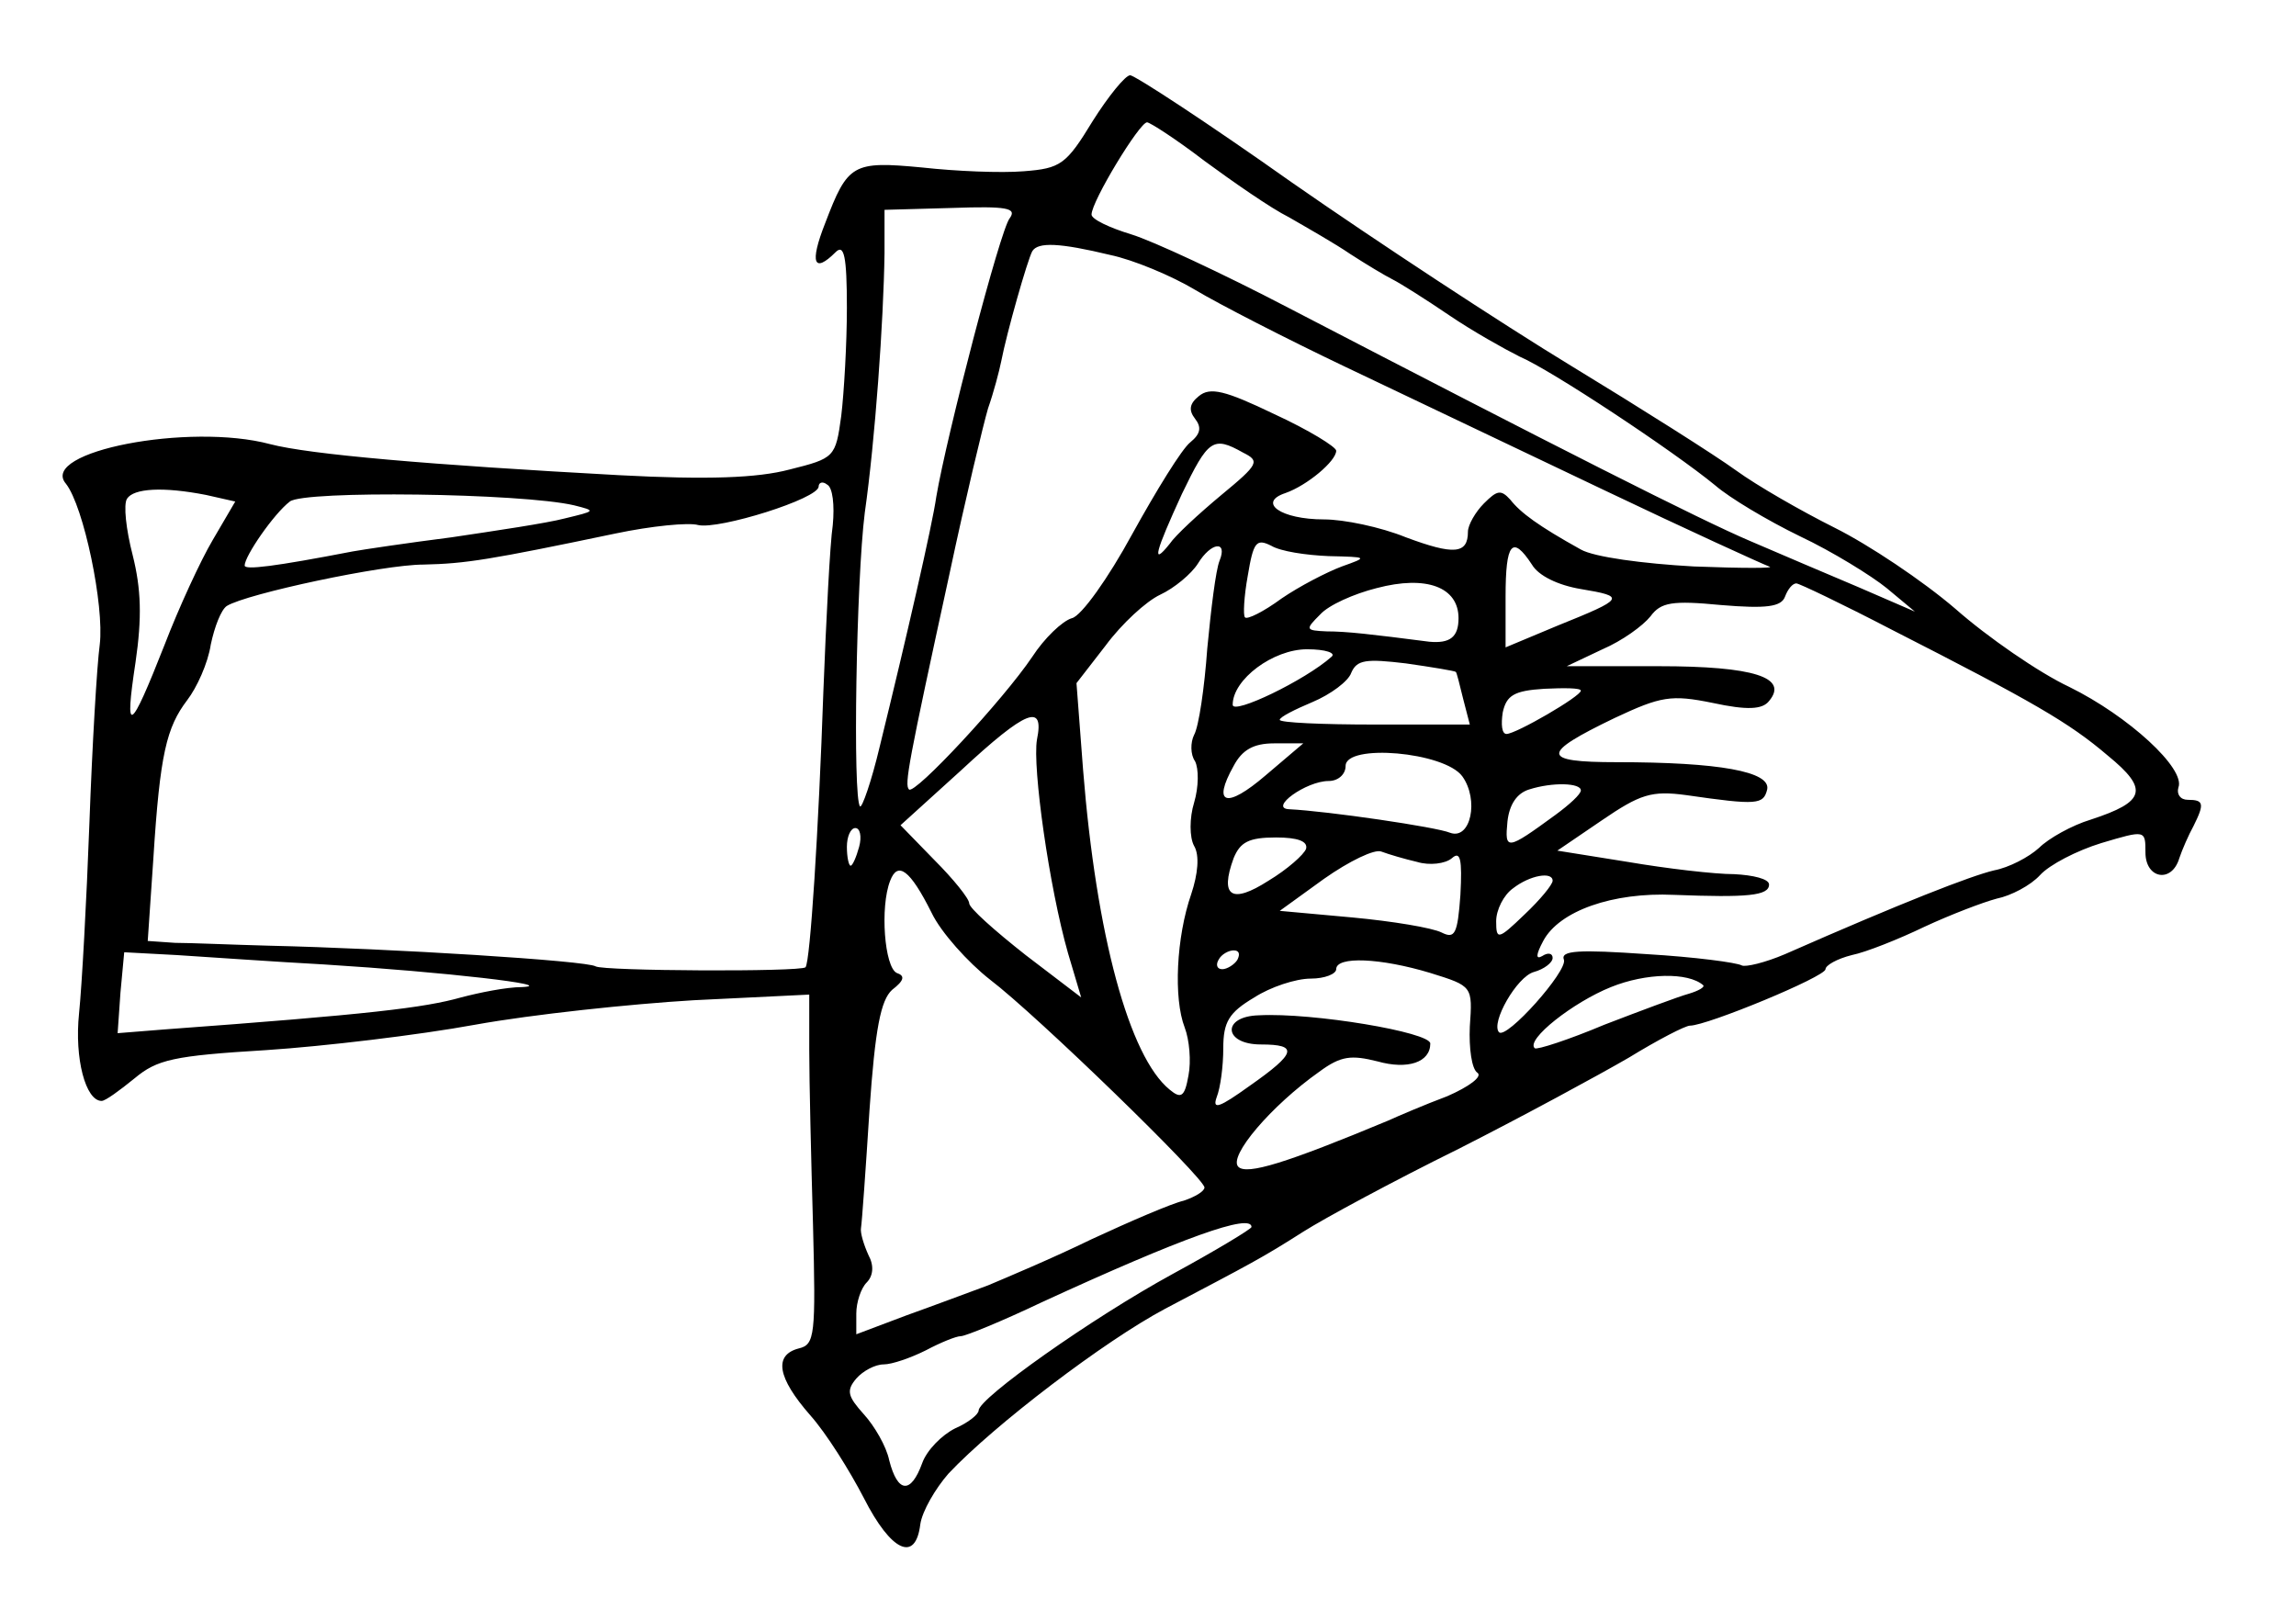 <?xml version="1.0" standalone="no"?>
<!DOCTYPE svg PUBLIC "-//W3C//DTD SVG 20010904//EN"
 "http://www.w3.org/TR/2001/REC-SVG-20010904/DTD/svg10.dtd">
<svg version="1.0" xmlns="http://www.w3.org/2000/svg"
 width="244pt" height="171pt" viewBox="0 0 244 171"
 preserveAspectRatio="xMidYMid meet">
<g transform="translate(0,171) scale(0.1,-0.1)"
fill="#000000" stroke="none">
<path d="M1161 1581 c-28 -46 -34 -50 -73 -53 -24 -2 -72 0 -108 4 -74 7 -79
4 -103 -59 -17 -43 -12 -54 11 -31 9 9 12 -4 12 -59 0 -38 -3 -90 -6 -115 -6
-44 -7 -45 -55 -57 -34 -9 -87 -11 -181 -6 -202 11 -329 22 -371 33 -86 23
-246 -8 -217 -42 19 -24 41 -130 36 -171 -3 -22 -8 -107 -11 -190 -3 -82 -8
-173 -11 -202 -5 -48 7 -93 24 -93 4 0 19 11 35 24 24 20 41 24 140 30 61 4
162 16 222 27 61 11 165 22 232 26 l123 6 0 -59 c0 -33 2 -116 4 -186 3 -117
2 -127 -15 -131 -27 -7 -23 -31 12 -71 17 -19 42 -59 57 -88 29 -57 55 -69 60
-28 2 14 16 38 30 54 49 52 166 141 230 175 93 49 103 54 147 82 22 14 96 54
165 88 69 35 150 79 181 97 31 19 60 34 65 34 18 0 144 52 144 60 0 4 12 11
28 15 15 3 50 17 77 30 28 13 62 26 77 30 15 3 36 14 46 25 10 11 39 26 65 34
47 14 47 14 47 -10 0 -28 28 -33 36 -6 3 9 10 25 15 34 12 24 11 28 -6 28 -8
0 -12 6 -10 13 8 20 -53 76 -116 107 -32 15 -87 53 -121 83 -35 30 -92 68
-128 86 -36 18 -83 45 -105 61 -22 16 -101 66 -175 111 -74 45 -208 133 -297
195 -89 63 -167 114 -172 114 -5 0 -23 -22 -40 -49z m119 -42 c30 -22 70 -50
90 -60 19 -11 49 -28 65 -39 17 -11 37 -23 45 -27 8 -4 35 -21 60 -38 25 -17
59 -36 75 -44 33 -14 163 -100 208 -137 15 -13 55 -37 90 -54 34 -16 76 -42
92 -55 l30 -25 -60 26 c-33 14 -85 36 -115 49 -52 22 -206 100 -491 248 -69
36 -144 71 -167 78 -23 7 -42 16 -42 21 0 14 51 98 59 98 3 0 31 -18 61 -41z
m-207 -61 c-10 -12 -67 -231 -78 -296 -4 -29 -32 -151 -60 -265 -9 -38 -19
-66 -21 -64 -8 8 -4 241 5 312 11 77 20 204 21 276 l0 46 72 2 c58 2 69 0 61
-11z m107 -39 c24 -5 65 -22 90 -37 25 -15 97 -52 160 -82 63 -30 187 -89 275
-131 88 -42 167 -78 175 -81 8 -2 -28 -2 -80 0 -54 3 -106 10 -120 18 -45 25
-64 39 -75 53 -10 11 -14 10 -28 -4 -9 -9 -17 -23 -17 -30 0 -24 -15 -25 -66
-6 -27 11 -66 19 -87 19 -46 0 -71 18 -41 28 23 8 54 34 54 45 0 4 -29 22 -66
39 -52 25 -68 29 -80 19 -10 -8 -11 -15 -4 -24 7 -9 6 -16 -5 -25 -9 -7 -36
-51 -62 -98 -25 -46 -54 -87 -64 -89 -10 -3 -29 -21 -42 -41 -31 -46 -125
-147 -131 -141 -5 5 -1 27 43 229 17 80 36 159 41 176 6 17 12 40 14 50 6 31
28 108 33 117 6 10 29 9 83 -4z m141 -210 c18 -9 17 -12 -23 -45 -24 -20 -49
-43 -55 -52 -20 -25 -15 -8 13 53 28 58 33 62 65 44z m-436 -77 c-3 -20 -7
-100 -10 -177 -5 -146 -14 -288 -19 -293 -6 -5 -215 -4 -223 1 -9 6 -217 19
-348 22 -38 1 -83 3 -99 3 l-29 2 6 88 c7 111 14 139 36 168 10 13 22 39 25
59 4 19 11 37 17 41 21 13 166 44 209 44 45 1 70 5 204 33 38 8 78 12 88 9 22
-5 128 28 128 41 0 4 4 6 9 2 6 -3 8 -22 6 -43z m-666 32 l31 -7 -24 -41 c-13
-22 -36 -72 -51 -111 -37 -94 -43 -98 -31 -19 7 48 6 78 -3 114 -7 27 -10 54
-6 60 7 11 38 13 84 4z m391 -11 c24 -6 23 -6 -10 -14 -19 -5 -73 -13 -120
-20 -47 -6 -94 -13 -105 -15 -83 -16 -115 -20 -115 -15 0 10 31 55 48 68 15
12 246 9 302 -4z m802 -54 c42 -1 42 -1 14 -11 -16 -6 -45 -21 -64 -34 -19
-14 -37 -23 -39 -20 -2 2 -1 22 3 44 6 36 9 40 25 32 10 -6 37 -10 61 -11z
m-116 -5 c-4 -10 -9 -51 -13 -93 -3 -42 -9 -83 -14 -92 -4 -8 -4 -21 1 -28 4
-8 4 -27 -1 -44 -5 -16 -5 -37 0 -46 6 -10 4 -30 -3 -51 -16 -46 -19 -111 -7
-142 5 -13 7 -36 4 -51 -4 -23 -8 -25 -20 -15 -43 35 -78 164 -92 340 l-7 92
31 40 c17 23 43 47 58 54 15 7 33 22 40 33 14 23 32 25 23 3z m332 -4 c7 -12
28 -22 52 -26 48 -8 47 -10 -25 -39 l-55 -23 0 54 c0 57 7 66 28 34z m-78 -57
c0 -20 -9 -27 -31 -25 -62 8 -88 11 -109 11 -23 1 -23 2 -7 18 9 10 36 22 60
28 53 14 87 1 87 -32z m460 -12 c151 -77 189 -99 230 -134 44 -36 40 -49 -18
-68 -20 -6 -45 -20 -55 -30 -11 -10 -32 -21 -48 -24 -25 -6 -97 -34 -222 -89
-21 -9 -42 -14 -46 -12 -5 3 -50 9 -101 12 -72 5 -92 4 -88 -6 4 -12 -61 -85
-69 -77 -9 10 19 59 37 64 11 3 20 10 20 15 0 5 -5 6 -11 2 -7 -4 -7 1 1 16
17 32 74 52 139 49 78 -3 101 -1 101 11 0 6 -17 10 -37 11 -21 0 -72 6 -113
13 l-75 12 47 32 c41 28 53 32 90 27 76 -11 82 -10 86 6 4 19 -51 29 -160 29
-81 0 -81 9 -2 47 49 23 60 25 104 16 37 -8 53 -7 60 2 21 25 -16 37 -117 37
l-98 0 38 18 c21 9 43 25 51 35 11 15 23 17 75 12 48 -4 64 -2 68 9 3 8 8 14
12 14 3 0 49 -22 101 -49z m-595 -29 c-28 -25 -105 -62 -105 -51 0 27 43 59
79 59 20 0 31 -4 26 -8z m132 -16 c1 0 4 -13 8 -29 l7 -27 -101 0 c-56 0 -101
2 -101 5 0 3 16 11 35 19 19 8 38 22 41 31 6 14 16 15 58 10 28 -4 52 -8 53
-9z m133 -20 c0 -6 -69 -46 -79 -46 -5 0 -6 10 -4 23 4 18 12 23 44 25 21 1
39 1 39 -2z m-578 -52 c-5 -29 13 -157 33 -227 l14 -47 -59 45 c-33 26 -60 50
-60 55 0 5 -17 26 -37 46 l-36 37 64 58 c70 65 89 72 81 33z m243 -38 c-42
-36 -57 -31 -34 10 9 17 21 24 43 24 l31 0 -40 -34z m209 -1 c18 -25 9 -68
-13 -60 -14 6 -130 23 -171 25 -22 1 18 30 42 30 10 0 18 7 18 16 0 24 105 15
124 -11z m126 -15 c0 -4 -12 -15 -27 -26 -52 -38 -54 -38 -51 -7 2 18 10 30
23 34 25 8 55 7 55 -1z m-767 -60 c-3 -11 -7 -20 -9 -20 -2 0 -4 9 -4 20 0 11
4 20 9 20 5 0 7 -9 4 -20z m475 -2 c-2 -6 -20 -22 -40 -34 -39 -25 -52 -17
-37 24 7 17 16 22 45 22 23 0 34 -4 32 -12z m118 -14 c13 -4 30 -2 37 4 9 8
11 -1 9 -39 -3 -42 -6 -47 -20 -40 -10 5 -52 12 -95 16 l-77 7 47 34 c27 19
54 32 61 29 8 -3 25 -8 38 -11z m-516 -54 c10 -21 39 -53 62 -71 50 -38 228
-211 228 -221 0 -4 -10 -10 -22 -14 -13 -3 -57 -22 -98 -41 -41 -20 -91 -41
-110 -49 -19 -7 -59 -22 -87 -32 l-53 -20 0 22 c0 12 5 27 11 33 7 7 8 18 2
29 -5 11 -9 24 -8 29 1 6 5 62 9 125 6 87 12 117 24 128 13 10 14 15 5 18 -13
6 -18 70 -7 98 8 21 21 12 44 -34z m660 34 c0 -4 -13 -20 -30 -36 -28 -27 -30
-27 -30 -7 0 12 8 28 18 35 18 14 42 18 42 8z m-1305 -89 c128 -8 249 -22 210
-24 -17 0 -46 -6 -65 -11 -39 -11 -97 -18 -315 -34 l-50 -4 3 43 4 43 56 -3
c32 -2 102 -7 157 -10z m970 5 c-3 -5 -11 -10 -16 -10 -6 0 -7 5 -4 10 3 6 11
10 16 10 6 0 7 -4 4 -10z m205 -14 c45 -14 45 -14 42 -57 -1 -23 2 -45 8 -49
6 -4 -9 -15 -32 -25 -24 -9 -52 -21 -63 -26 -108 -45 -150 -58 -159 -49 -11
11 35 65 86 101 23 17 34 18 62 11 32 -9 56 -1 56 19 0 12 -125 33 -182 30
-40 -1 -38 -31 2 -31 40 0 38 -9 -12 -44 -32 -23 -40 -26 -35 -12 4 10 7 33 7
52 0 28 6 38 33 54 17 11 44 20 60 20 15 0 27 5 27 10 0 14 47 12 100 -4z
m290 -13 c2 -2 -5 -6 -15 -9 -11 -3 -51 -18 -90 -33 -38 -16 -72 -27 -74 -25
-10 9 41 49 81 65 37 15 82 16 98 2z m-480 -257 c0 -2 -38 -25 -84 -50 -86
-47 -206 -132 -206 -145 0 -4 -11 -13 -25 -19 -14 -7 -30 -23 -35 -37 -12 -33
-26 -32 -35 3 -3 15 -16 37 -27 49 -17 19 -19 25 -8 38 7 8 20 15 29 15 9 0
29 7 45 15 15 8 32 15 37 15 5 0 44 16 86 36 150 69 223 95 223 80z"/>
</g>
</svg>
